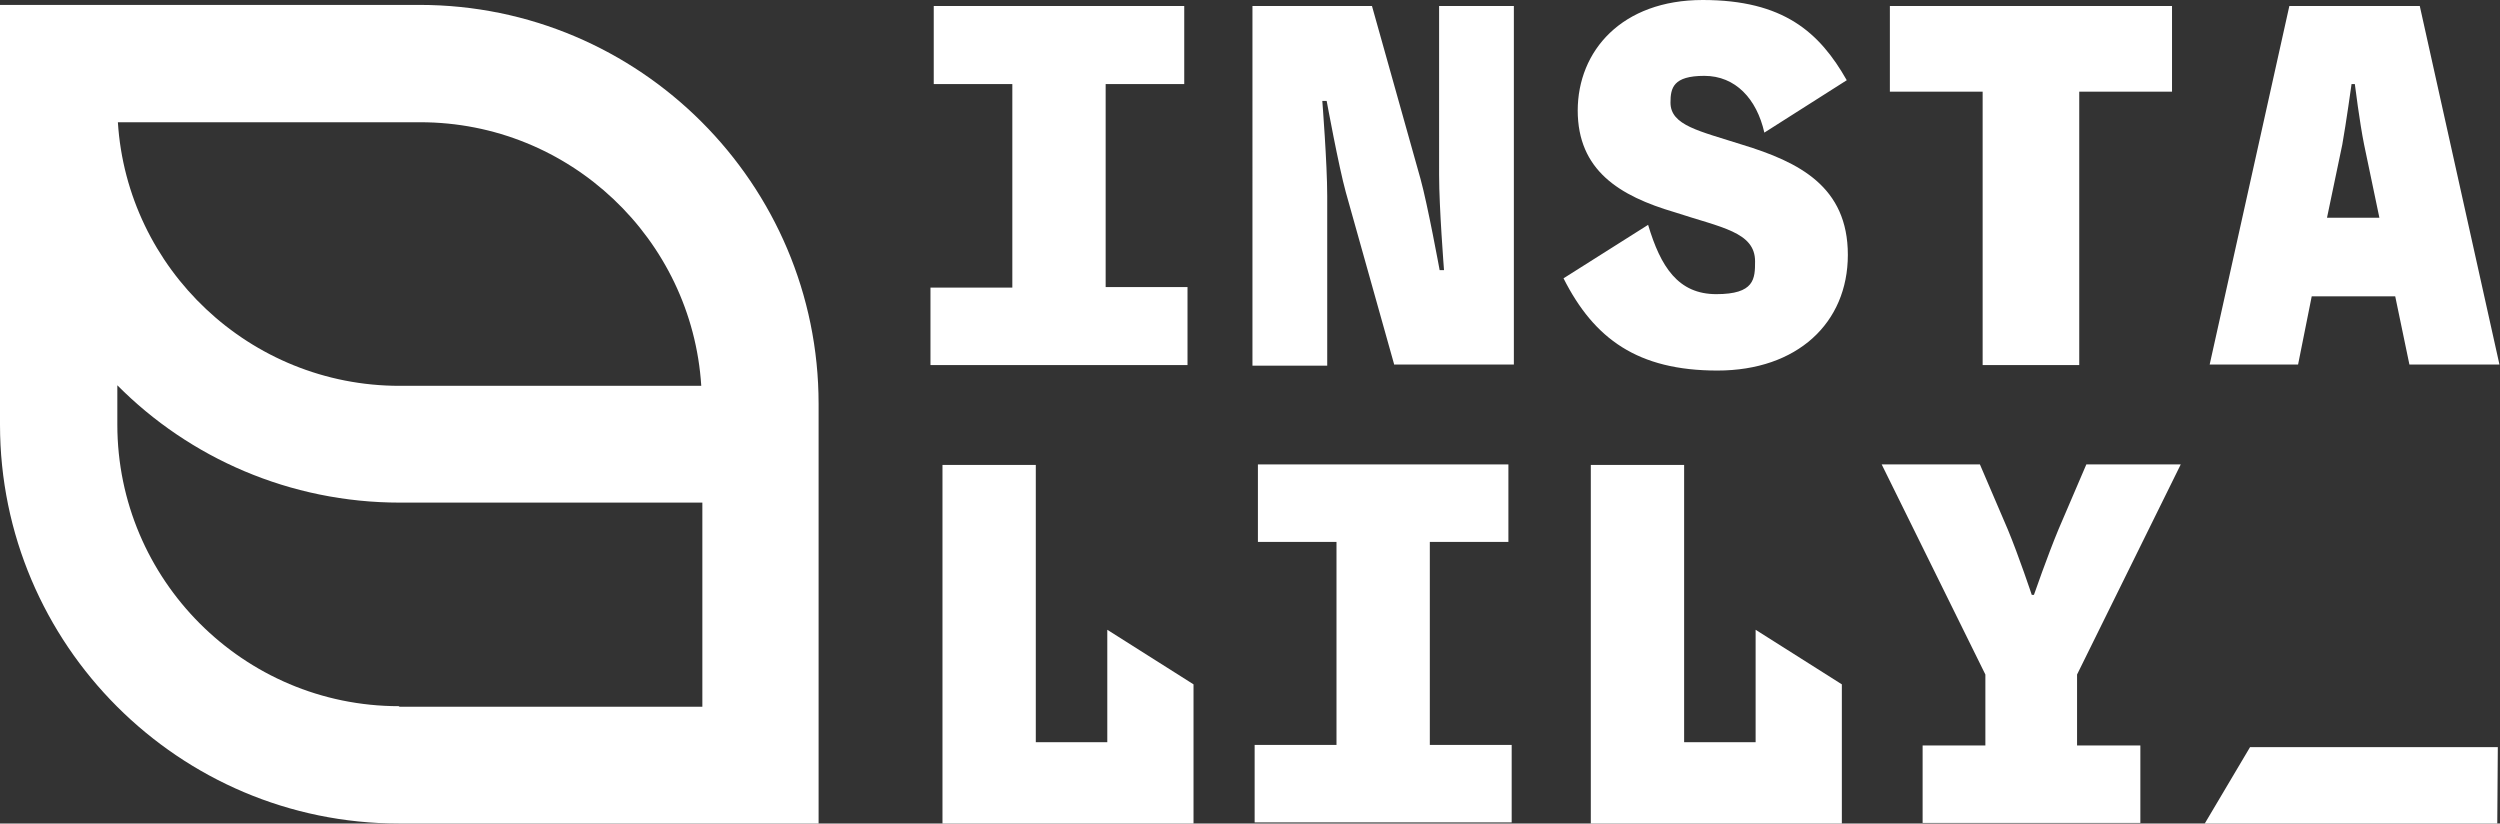 <?xml version="1.0" encoding="UTF-8"?>
<svg id="Layer_1" xmlns="http://www.w3.org/2000/svg" version="1.1" viewBox="0 0 458.1 150.9">
  <rect x="0" y="0" width="458.1" height="150.9" fill="#333333" stroke="none"/>
  <!-- Generator: Adobe Illustrator 29.0.1, SVG Export Plug-In . SVG Version: 2.1.0 Build 192)  -->
  <defs>
    <style>
      .st0 {
        fill: #fff;
      }
    </style>
  </defs>
  <path id="Logo" class="st0" d="M76.9.9H0v76.9c0,40.3,32.8,73.1,73.1,73.1h76.9v-76.9C150,33.7,117.2.9,76.9.9ZM128.5,70.7h-55.3c-27.4,0-49.9-21.4-51.6-48.3h55.4c27.4,0,49.8,21.4,51.5,48.3h0ZM73.1,129.4c-28.5,0-51.6-23.2-51.6-51.6v-7.2c13.2,13.3,31.6,21.5,51.8,21.5h55.4v37.4h-55.5Z"/>
  <g id="Text">
    <path class="st0" d="M171,1.1h46v14.3h-14.4v37.2h15v14.3h-47.1v-14.2h15V15.4h-14.4V1.1h0Z"/>
    <path class="st0" d="M255.5,66.9l-8.9-31.7c-1.3-4.7-3.5-16.7-3.5-16.7h-.8s.9,11.5.9,17.4v31.1h-13.7V1.1h21.9l8.9,31.7c1.3,4.7,3.5,16.7,3.5,16.7h.8s-.9-11.5-.9-17.4V1.1h13.7v65.7h-21.9Z"/>
    <path class="st0" d="M289.1,20.3c0-11,8.1-20.3,22.9-20.3s21.4,5.9,26.4,14.7l-15.1,9.6c-1.4-6.2-5.3-10.4-11-10.4s-6.2,2.2-6.2,4.9c0,4.2,5.3,5.2,13.1,7.7,10.5,3.2,19.4,7.7,19.4,20.2s-9.3,21.2-23.9,21.2-22.6-5.8-28.2-16.9l15.5-9.8c2.3,7.7,5.5,12.7,12.5,12.7s7.1-2.8,7.1-6c0-5.4-6.2-6.2-14.7-9-10.2-3-17.8-7.7-17.8-18.7h0Z"/>
    <path class="st0" d="M346.3,1.1h51.7v15.7h-17v50.1h-17.7V16.8h-17V1.1h0Z"/>
    <path class="st0" d="M439,54.3h-15.4l-2.5,12.5h-16.2L419.5,1.1h23.9l14.6,65.7h-16.5l-2.6-12.5h0ZM426.5,39.9h9.5l-2.8-13.4c-.8-3.9-1.7-11.1-1.7-11.1h-.6s-1,7.2-1.7,11.1l-2.8,13.4Z"/>
    <path class="st0" d="M172.7,150.9v-65.7h17.1v50.8h13.1v-20.6l15.8,10v25.6h-46Z"/>
    <path class="st0" d="M230.4,85.1h46v14.2h-14.4v37.2h15v14.2h-47.1v-14.2h15v-37.2h-14.4v-14.2h0Z"/>
    <path class="st0" d="M291.5,150.9v-65.7h17.1v50.8h13.1v-20.6l15.8,10v25.6h-46,0Z"/>
    <path class="st0" d="M363.8,136.6v-13l-19-38.5h18l5.1,11.9c2,4.8,4.4,12,4.4,12h.4s2.5-7.2,4.5-12l5.1-11.9h17.3l-19,38.5v13h11.6v14.2h-39.9v-14.2h11.6Z"/>
  </g>
  <g id="Shape">
    <path class="st0" d="M457.6,150.9h-53.6l8.3-14h45.4"/>
  </g>
</svg>